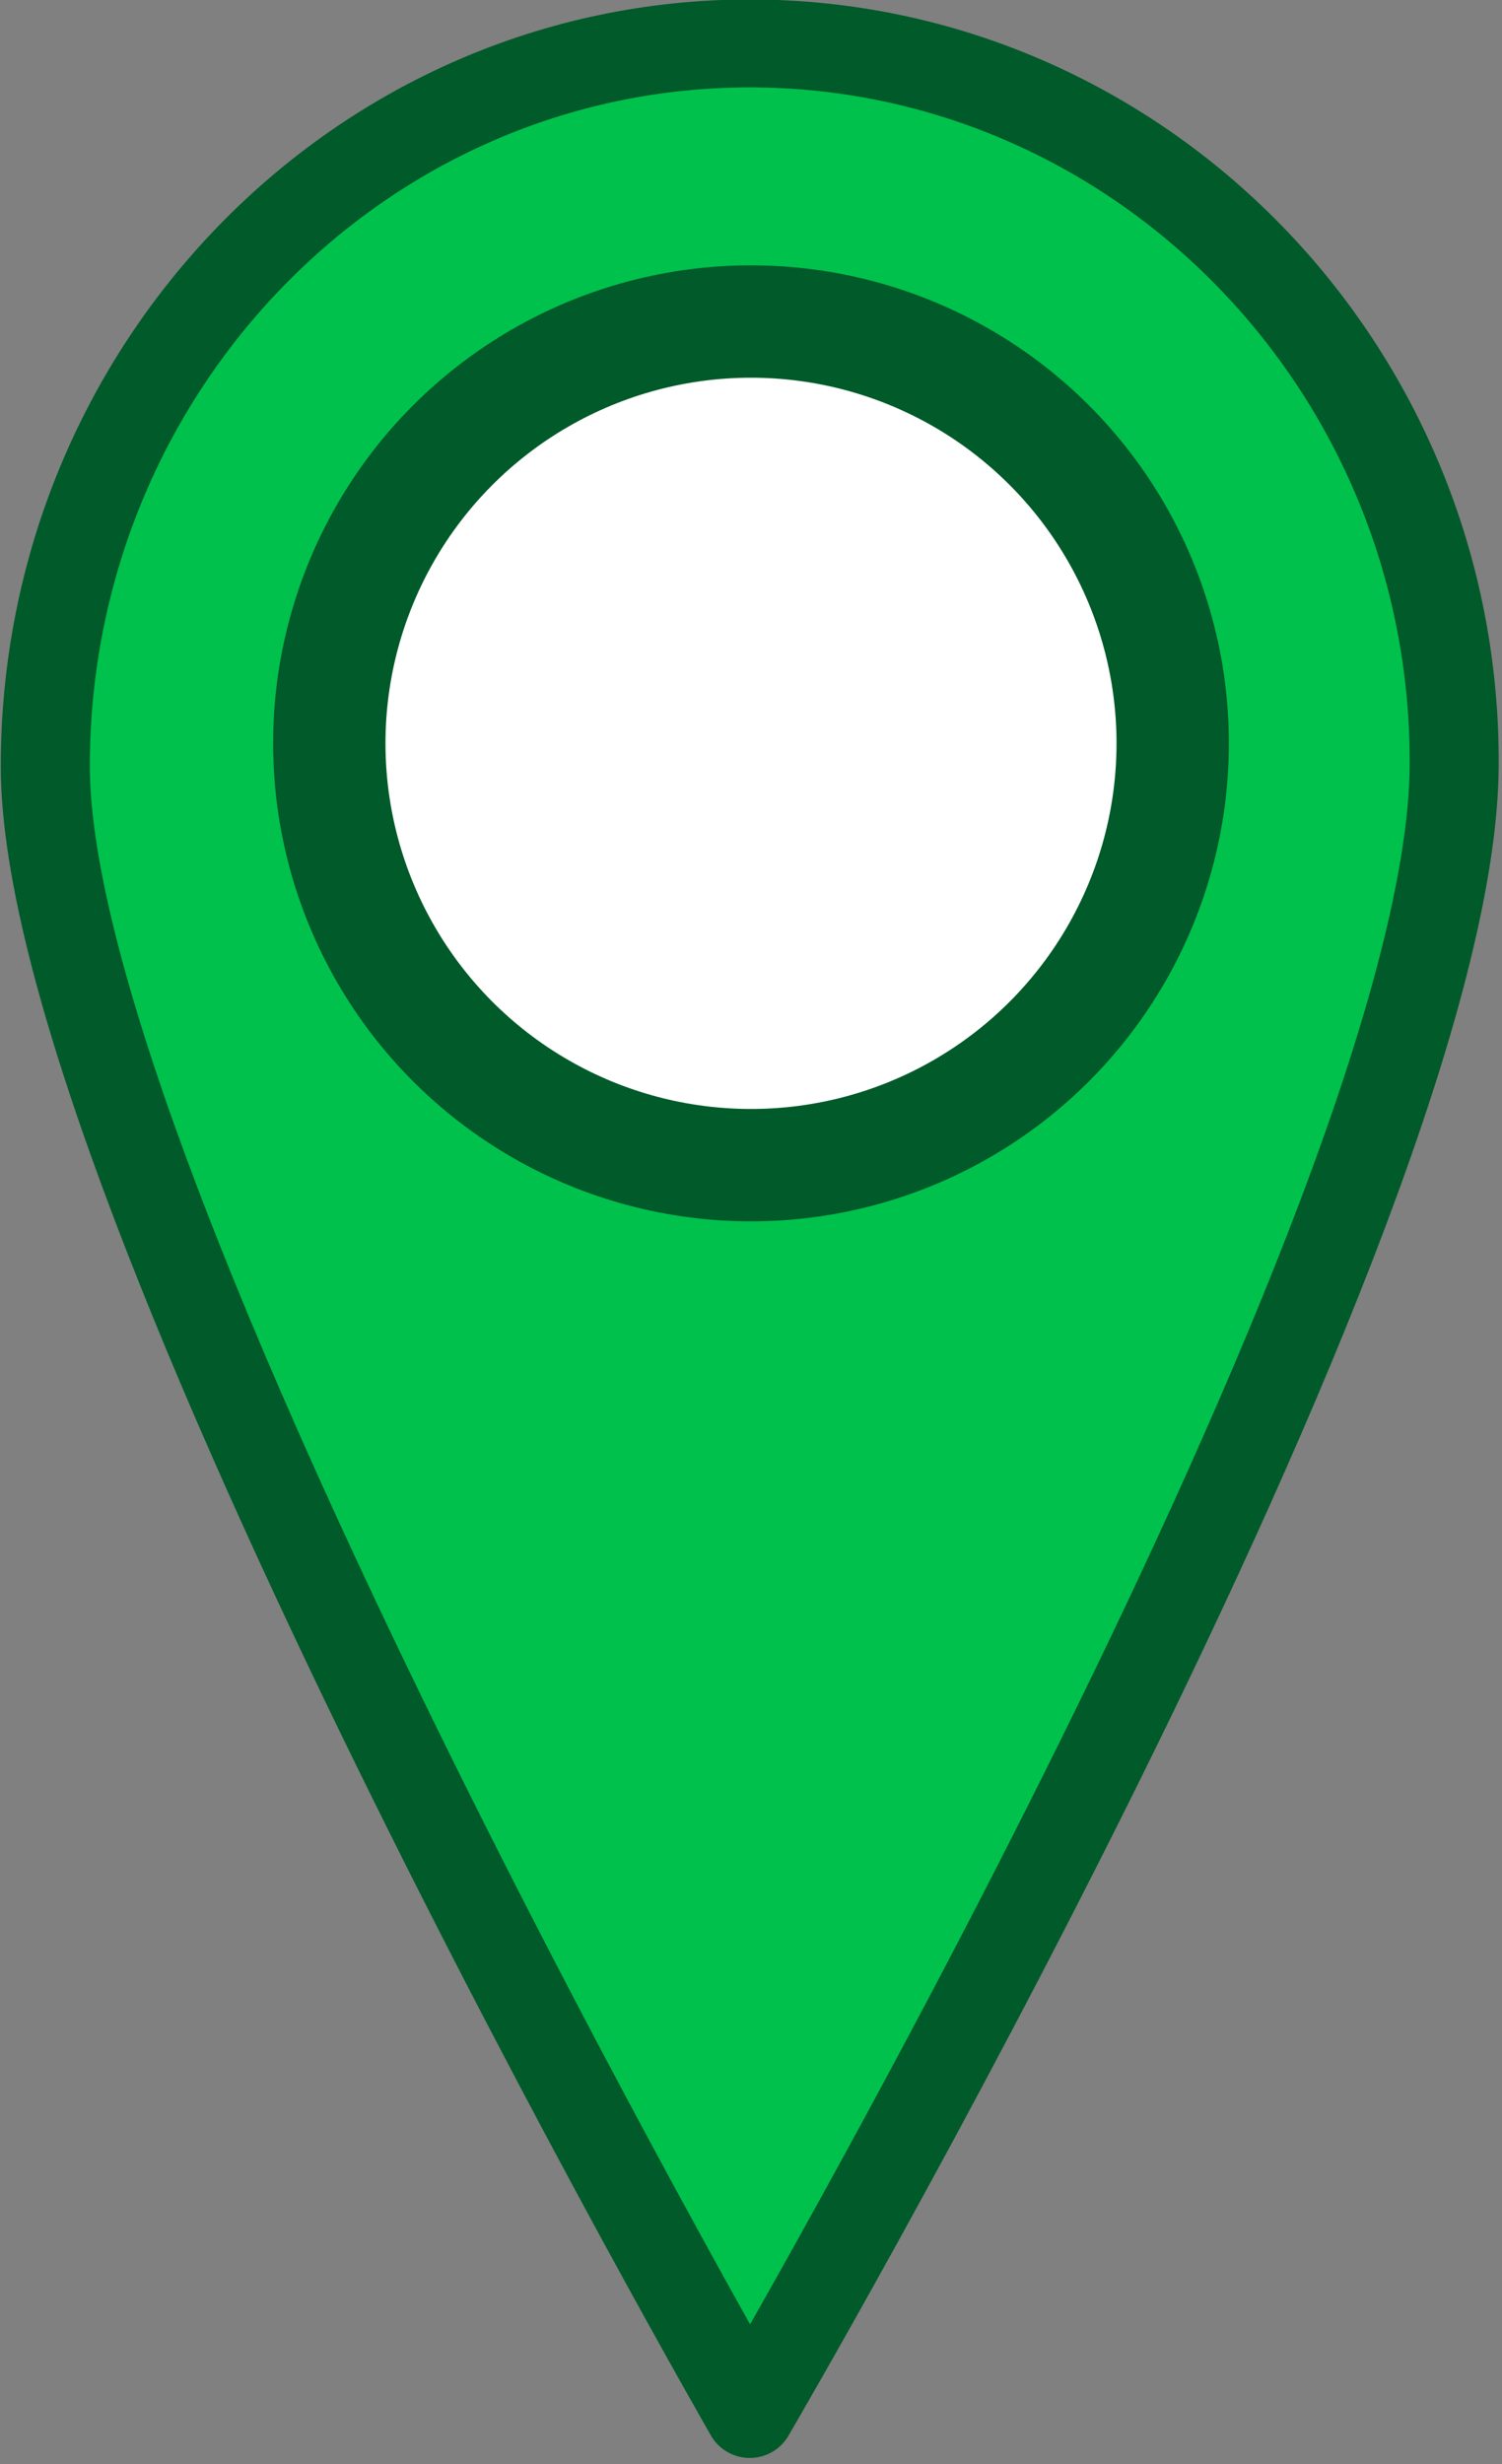 <?xml version="1.0" encoding="UTF-8" standalone="no"?>
<!DOCTYPE svg PUBLIC "-//W3C//DTD SVG 1.1//EN" "http://www.w3.org/Graphics/SVG/1.1/DTD/svg11.dtd">
<svg width="100%" height="100%" viewBox="0 0 25 41" version="1.1" xmlns="http://www.w3.org/2000/svg" xmlns:xlink="http://www.w3.org/1999/xlink" xml:space="preserve" xmlns:serif="http://www.serif.com/" style="fill-rule:evenodd;clip-rule:evenodd;stroke-linecap:round;stroke-linejoin:round;stroke-miterlimit:1.5;">
    <rect x="0" y="0" width="25" height="41" fill="#808080" stroke="none"/>
    <g id="Ebene1">
    </g>
    <g transform="matrix(0.938,1.41517e-18,-1.41517e-18,-0.926,0.754,53.264)">
        <path d="M12.5,14.143C12.5,14.143 0,36.154 0,43.753C0,50.921 5.601,56.74 12.5,56.74C19.399,56.74 25.047,50.92 25,43.753C24.947,35.662 12.5,14.143 12.5,14.143Z" style="fill:rgb(0,193,76);stroke:rgb(0,90,41);stroke-width:1.58px;"/>
    </g>
    <g transform="matrix(1,0,0,-1,-0.821,25.85)">
        <circle cx="13.321" cy="13.481" r="7.019" style="fill:white;stroke:rgb(0,90,41);stroke-width:1.87px;"/>
    </g>
</svg>
